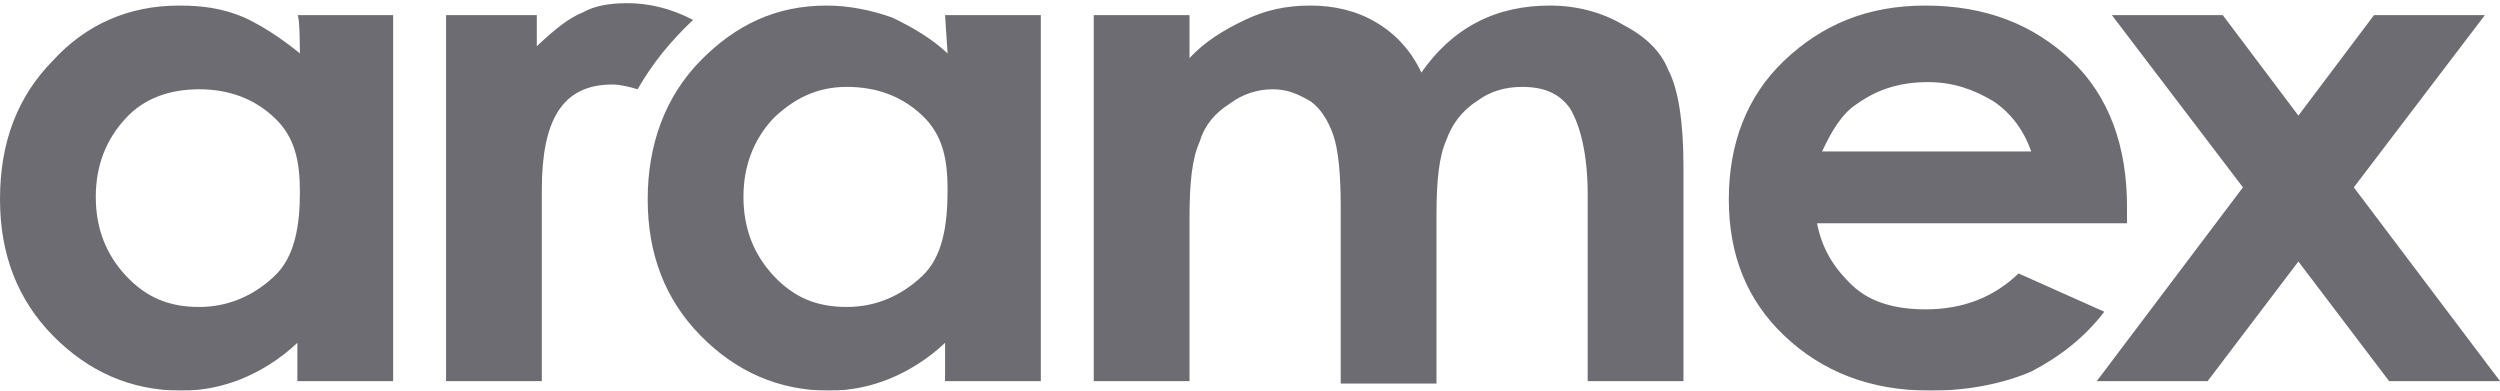 <svg width="160" height="25" viewBox="0 0 160 25" fill="none" xmlns="http://www.w3.org/2000/svg">
<g id="aramex" opacity="0.65">
<path id="Shape" fill-rule="evenodd" clip-rule="evenodd" d="M37.258 0.815C38.064 0.356 39.032 0.203 40.161 0.203C41.452 0.203 42.903 0.509 44.355 1.275C42.903 2.653 41.774 4.03 40.806 5.714C40.322 5.561 39.677 5.408 39.194 5.408C35.968 5.408 34.677 7.704 34.677 12.144V24.391H28.548V0.969H34.355V2.959C35.484 1.887 36.452 1.122 37.258 0.815ZM19.193 3.418C18.064 2.499 16.935 1.734 15.645 1.122C14.194 0.509 12.903 0.356 11.452 0.356C8.226 0.356 5.484 1.581 3.387 3.877C1.129 6.173 0 9.082 0 12.756C0 16.277 1.129 19.186 3.387 21.482C5.645 23.778 8.387 25.003 11.613 25.003C13.064 25.003 14.355 24.697 15.484 24.238C16.613 23.778 17.903 23.013 19.032 21.941V24.391H25.161V0.969H19.032C19.193 0.969 19.193 3.418 19.193 3.418ZM17.581 17.655C16.291 18.88 14.678 19.645 12.742 19.645C10.807 19.645 9.355 19.032 8.065 17.655C6.775 16.277 6.13 14.593 6.13 12.603C6.13 10.613 6.775 8.929 8.065 7.551C9.194 6.326 10.807 5.714 12.742 5.714C14.678 5.714 16.291 6.326 17.581 7.551C18.871 8.776 19.194 10.307 19.194 12.297C19.194 14.44 18.871 16.43 17.581 17.655ZM57.097 1.122C58.387 1.734 59.677 2.499 60.645 3.418L60.484 0.969H66.613V24.391H60.484V21.941C59.355 23.013 58.064 23.778 56.935 24.238C55.806 24.697 54.516 25.003 53.064 25.003C49.839 25.003 47.097 23.778 44.839 21.482C42.581 19.186 41.452 16.277 41.452 12.756C41.452 9.235 42.581 6.173 44.839 3.877C47.097 1.581 49.677 0.356 52.903 0.356C54.355 0.356 55.806 0.662 57.097 1.122ZM59.033 17.655C57.742 18.88 56.13 19.645 54.194 19.645C52.259 19.645 50.807 19.033 49.517 17.655C48.226 16.277 47.581 14.593 47.581 12.603C47.581 10.613 48.226 8.929 49.517 7.551C50.807 6.326 52.259 5.561 54.194 5.561C56.13 5.561 57.742 6.173 59.033 7.398C60.323 8.623 60.645 10.154 60.645 12.144C60.645 14.44 60.323 16.43 59.033 17.655ZM99.193 0.356C100.967 0.356 102.58 0.815 103.87 1.581C105.322 2.346 106.29 3.265 106.774 4.489C107.419 5.714 107.741 7.857 107.741 10.613V24.391H101.612V12.45C101.612 9.848 101.128 8.01 100.483 6.939C99.838 6.02 98.871 5.561 97.419 5.561C96.29 5.561 95.322 5.867 94.516 6.48C93.548 7.092 92.903 8.01 92.58 8.929C92.096 10.001 91.935 11.531 91.935 13.828V24.544H85.806V13.215C85.806 11.072 85.645 9.541 85.322 8.623C85 7.704 84.516 6.939 83.871 6.48C83.064 6.02 82.419 5.714 81.451 5.714C80.483 5.714 79.516 6.02 78.709 6.633C77.742 7.245 77.096 8.01 76.774 9.082C76.29 10.154 76.129 11.685 76.129 13.981V24.391H70V0.969H76.129V3.724C77.096 2.652 78.387 1.887 79.677 1.275C80.967 0.662 82.258 0.356 83.871 0.356C85.322 0.356 86.774 0.662 88.064 1.428C89.354 2.193 90.322 3.265 90.967 4.643C91.935 3.265 93.064 2.193 94.516 1.428C95.967 0.662 97.58 0.356 99.193 0.356ZM129.192 17.502C127.579 19.033 125.644 19.798 123.225 19.798C121.289 19.798 119.676 19.339 118.547 18.267C117.418 17.196 116.612 15.971 116.289 14.287H136.128V13.215C136.128 9.388 134.999 6.173 132.579 3.877C130.16 1.581 127.095 0.356 123.225 0.356C119.515 0.356 116.612 1.581 114.192 3.877C111.773 6.173 110.644 9.235 110.644 12.756C110.644 16.277 111.773 19.186 114.192 21.482C116.612 23.778 119.676 25.003 123.547 25.003C125.967 25.003 128.225 24.544 129.999 23.778C131.773 22.86 133.386 21.635 134.676 19.951L129.192 17.502ZM123.387 5.255C121.612 5.255 120.161 5.714 118.87 6.633C117.903 7.245 117.258 8.317 116.612 9.695H129.999C129.515 8.317 128.709 7.245 127.58 6.48C126.29 5.714 124.999 5.255 123.387 5.255ZM150.645 11.991L159.032 0.969H151.936L147.097 7.398L142.258 0.969H135.161L143.548 11.991L134.194 24.391H141.29L147.097 16.736L152.903 24.391H160L150.645 11.991Z" fill="#1E1D28"/>
</g>
</svg>
